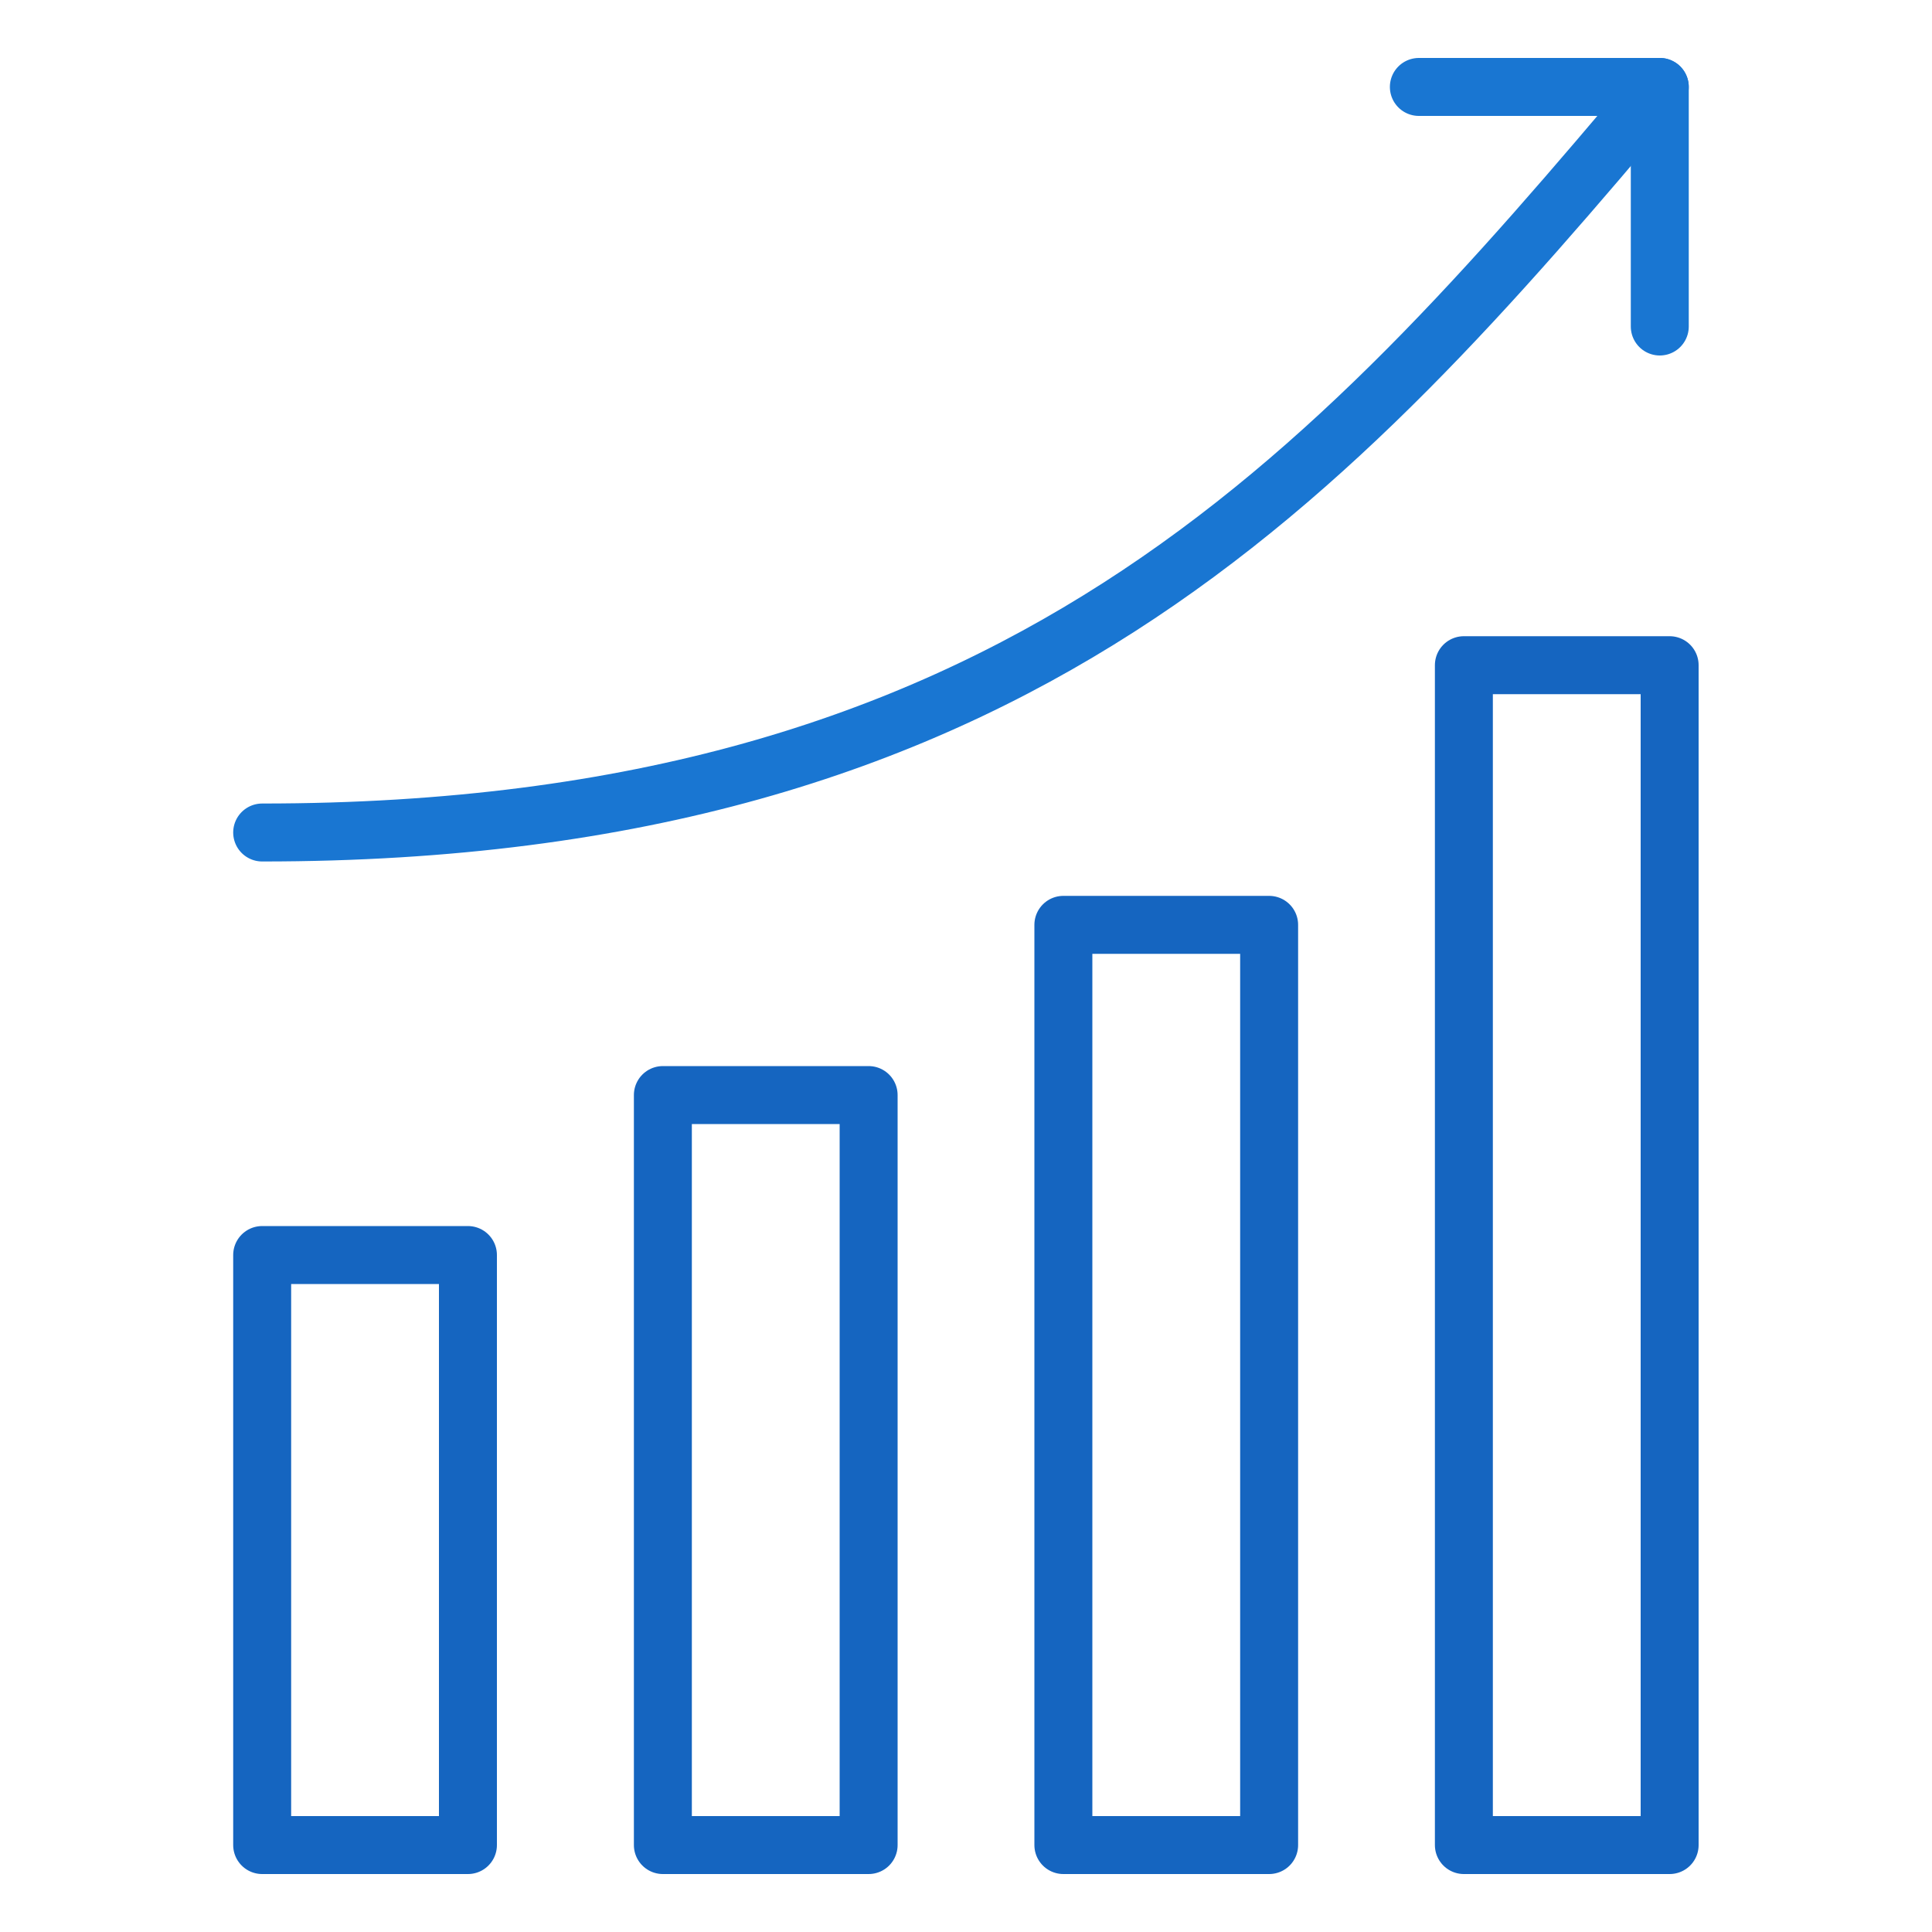 <svg id="Layer_1" data-name="Layer 1" xmlns="http://www.w3.org/2000/svg" viewBox="0 0 100 100"><defs><style>.cls-1,.cls-2{fill:none;stroke-linecap:round;stroke-linejoin:round;stroke-width:3px;}.cls-1{stroke:#1565c0;}.cls-2{stroke:#1976d2;}</style></defs><title>Artboard 1</title><rect class="cls-1" x="13.57" y="64.96" width="10.65" height="30.54"/><rect class="cls-1" x="34.31" y="56.68" width="10.65" height="38.82"/><rect class="cls-1" x="55.04" y="47.87" width="10.65" height="47.63"/><rect class="cls-1" x="75.77" y="34.43" width="10.65" height="61.07"/><path class="cls-2" d="M85.91,4.5C68.76,24.87,52.5,43.09,13.57,43.09"/><polyline class="cls-2" points="73.44 4.5 85.91 4.5 85.91 16.9"/></svg>
